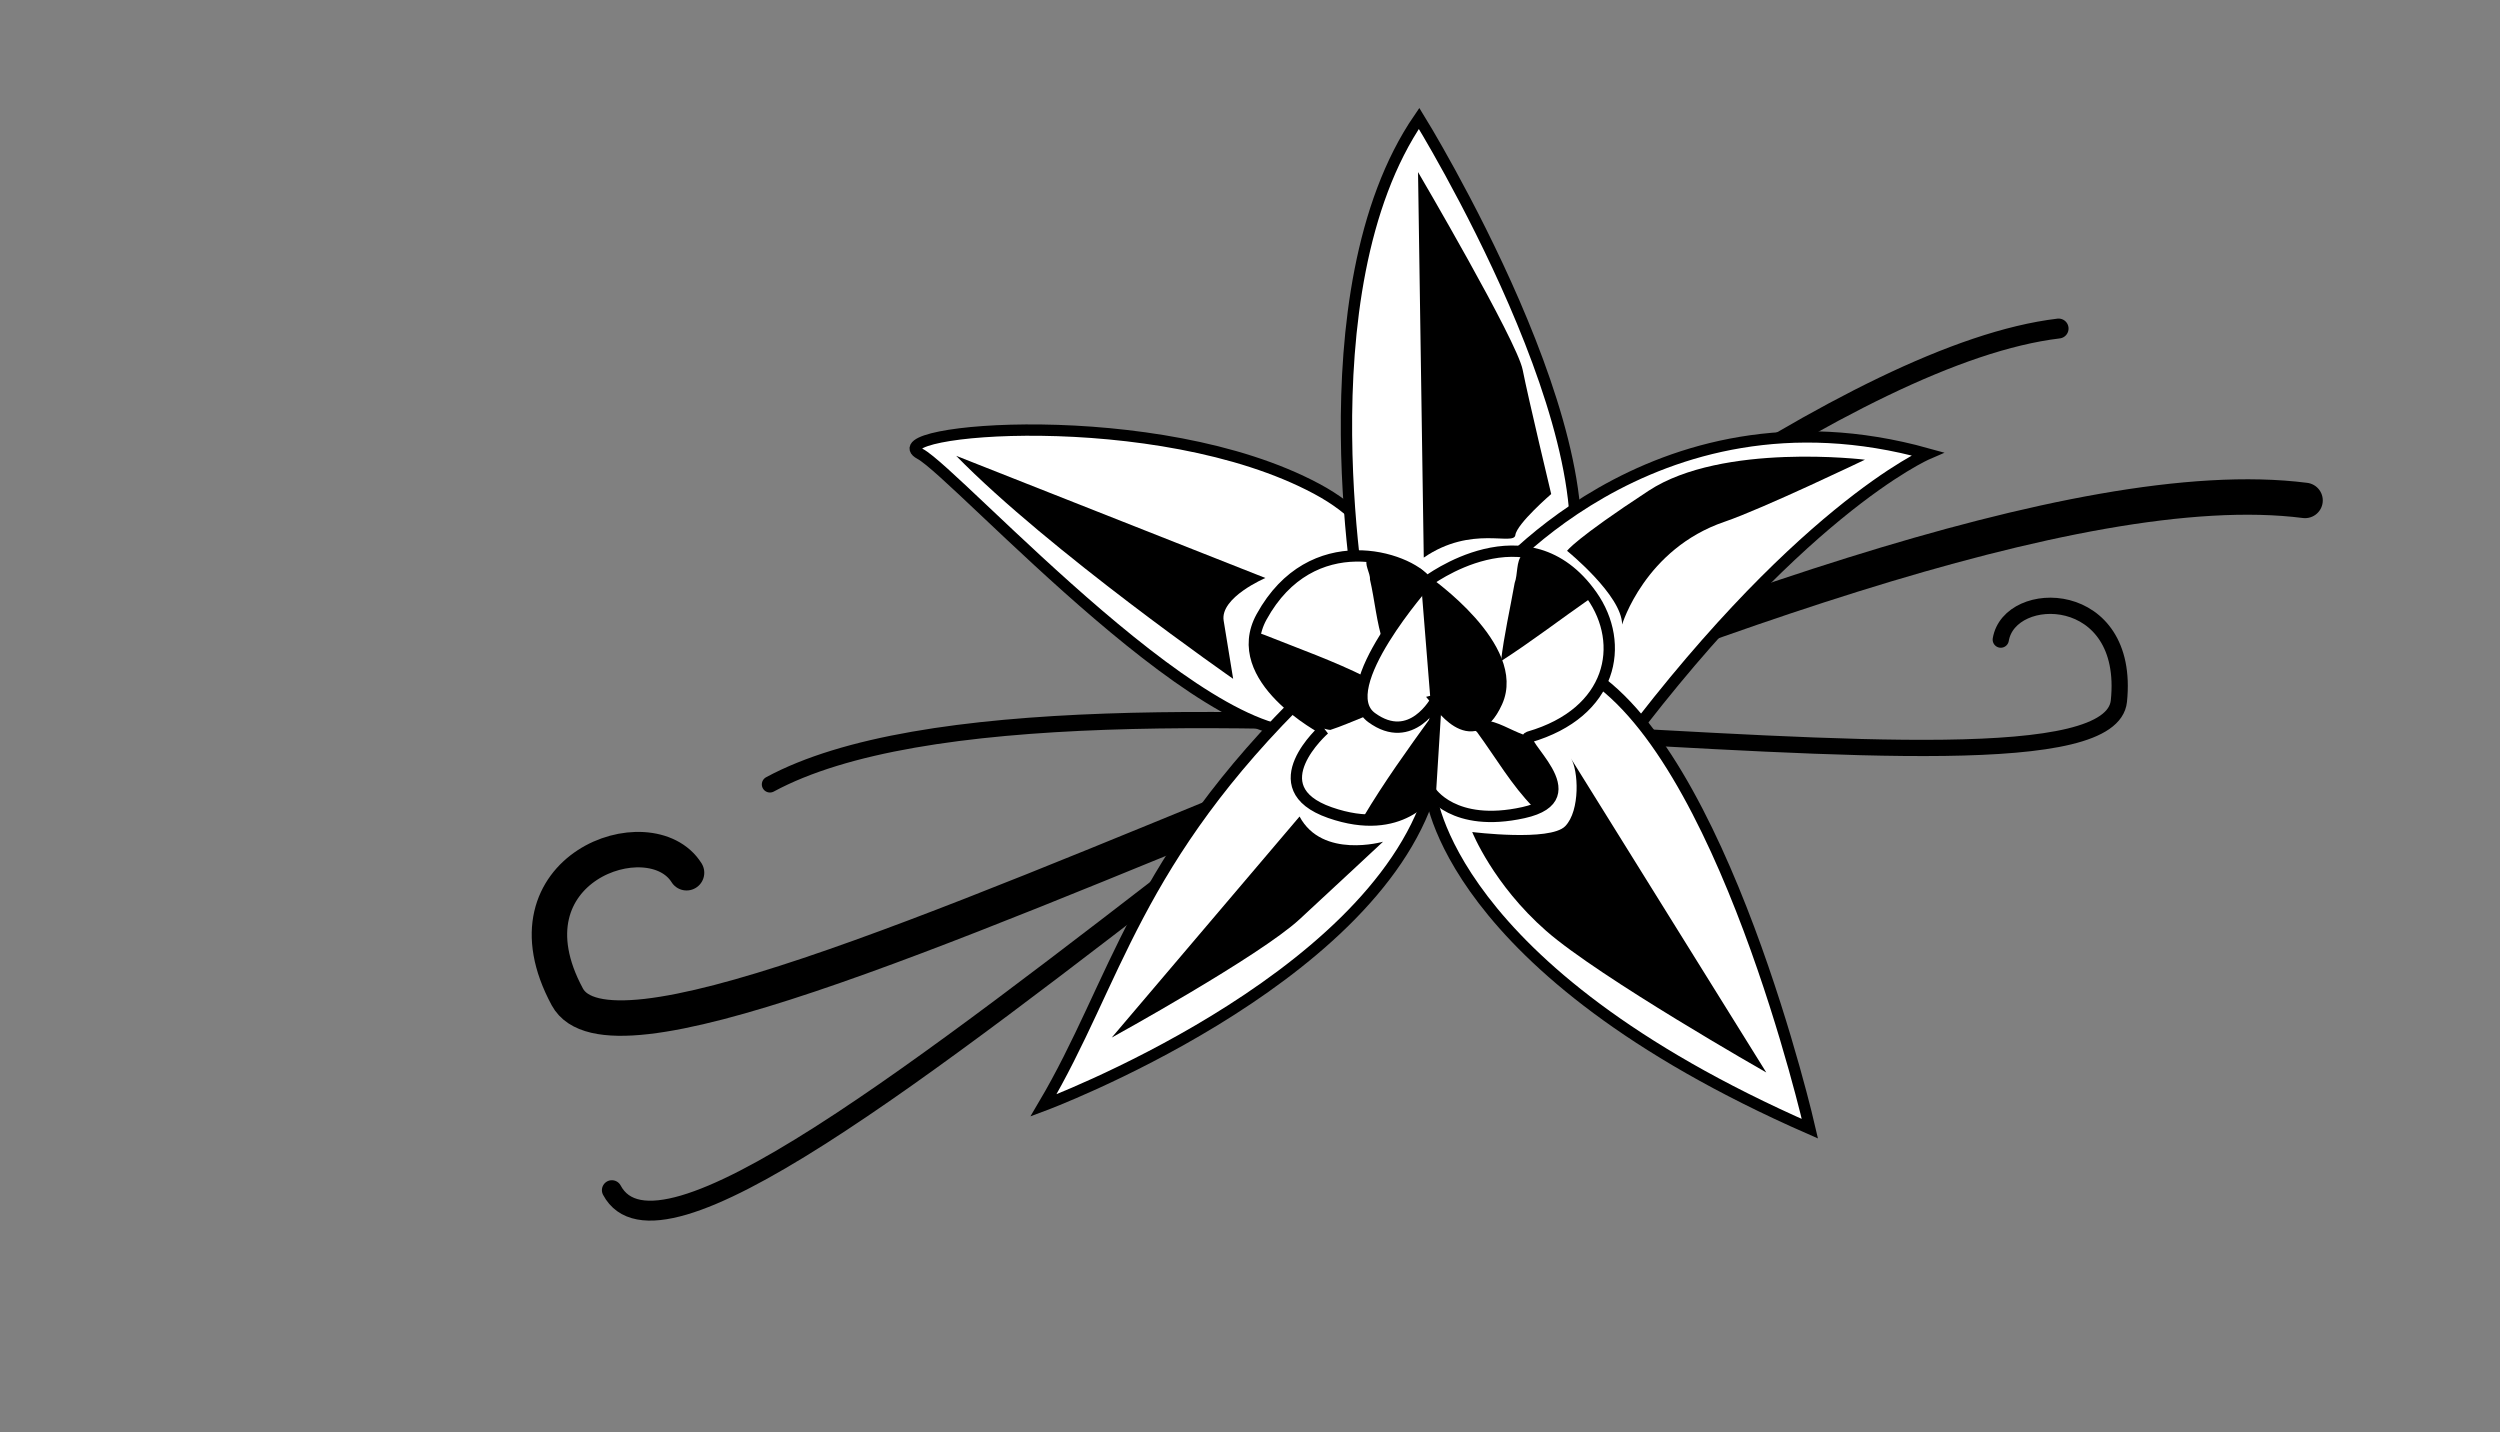 <?xml version="1.0" encoding="UTF-8" standalone="no"?>
<svg
   xmlns:dc="http://purl.org/dc/elements/1.1/"
   xmlns:cc="http://creativecommons.org/ns#"
   xmlns:rdf="http://www.w3.org/1999/02/22-rdf-syntax-ns#"
   xmlns:svg="http://www.w3.org/2000/svg"
   xmlns="http://www.w3.org/2000/svg"
   xmlns:sodipodi="http://sodipodi.sourceforge.net/DTD/sodipodi-0.dtd"
   xmlns:inkscape="http://www.inkscape.org/namespaces/inkscape"
   width="192mm"
   height="110mm"
   viewBox="0 0 192 110"
   version="1.1"
   id="svg2446"
   inkscape:version="1.0.2-2 (e86c870879, 2021-01-15)"
   sodipodi:docname="vanilla.svg">
  <rect x="0" y="0" width="192" height="110" fill="#808080" stroke="none"/>
  <defs
     id="defs2440" />
  <sodipodi:namedview
     id="base"
     pagecolor="#ffffff"
     bordercolor="#666666"
     borderopacity="1.0"
     inkscape:pageopacity="0.0"
     inkscape:pageshadow="2"
     inkscape:zoom="0.35"
     inkscape:cx="400"
     inkscape:cy="560"
     inkscape:document-units="mm"
     inkscape:current-layer="layer1"
     inkscape:document-rotation="0"
     showgrid="false"
     inkscape:window-width="1267"
     inkscape:window-height="1040"
     inkscape:window-x="26"
     inkscape:window-y="0"
     inkscape:window-maximized="0" />
  <g
     inkscape:label="Layer 1"
     inkscape:groupmode="layer"
     id="layer1">
    <path
       style="fill:none;stroke:#000000;stroke-width:2.722;stroke-linecap:round;stroke-linejoin:miter;stroke-miterlimit:4;stroke-dasharray:none;stroke-opacity:1"
       d="m 52.727,67.027 c -2.778,-4.427 -14.484,-0.328 -9.159,9.532 6.263,11.595 98.46,-42.594 133.46,-38.126"
       id="path2293"
       sodipodi:nodetypes="csc" />
    <path
       style="fill:none;stroke:#000000;stroke-width:1.529;stroke-linecap:round;stroke-linejoin:miter;stroke-miterlimit:4;stroke-dasharray:none;stroke-opacity:1"
       d="M 46.991,91.405 C 54.097,104.752 126.829,28.981 158.101,25.231"
       id="path2293-4"
       sodipodi:nodetypes="cc" />
    <path
       style="fill:none;stroke:#000000;stroke-width:1.247;stroke-linecap:round;stroke-linejoin:miter;stroke-miterlimit:4;stroke-dasharray:none;stroke-opacity:1"
       d="m 153.659,49.123 c 0.675,-4.029 9.977,-4.027 9.072,4.723 -1.064,10.291 -80.535,-6.08 -103.6,6.396"
       id="path2293-8"
       sodipodi:nodetypes="csc" />
    <path
       style="fill:#ffffff;fill-opacity:1;stroke:#000000;stroke-width:0.87px;stroke-linecap:butt;stroke-linejoin:miter;stroke-opacity:1"
       d="m 101.701,56.006 c -7.778,3.18 -28.136,-19.594 -31.036,-21.148 -3.51,-1.882 18.213,-3.872 30.453,2.681 12.239,6.553 0.583,18.467 0.583,18.467 z"
       id="path2324"
       sodipodi:nodetypes="cssc" />
    <path
       style="fill:#ffffff;fill-opacity:1;stroke:#000000;stroke-width:0.87px;stroke-linecap:butt;stroke-linejoin:miter;stroke-opacity:1"
       d="m 104.691,47.728 c 0,0 -4.847,-25.287 4.295,-38.635 0,0 15.736,25.467 11.219,36.786 -3.205,8.031 -15.515,1.849 -15.515,1.849 z"
       id="path2326"
       sodipodi:nodetypes="cssc" />
    <path
       style="fill:#ffffff;fill-opacity:1;stroke:#000000;stroke-width:0.87px;stroke-linecap:butt;stroke-linejoin:miter;stroke-opacity:1"
       d="m 113.94,45.283 c 0,0 12.739,-16.378 34.096,-10.425 0,0 -10.185,4.391 -24.625,24.127 -12.531,17.127 -9.471,-13.702 -9.471,-13.702 z"
       id="path2328"
       sodipodi:nodetypes="cssc" />
    <path
       style="fill:#ffffff;fill-opacity:1;stroke:#000000;stroke-width:0.87px;stroke-linecap:butt;stroke-linejoin:miter;stroke-opacity:1"
       d="m 109.86,60.772 c 0,0 1.115,13.622 29.141,25.914 0,0 -6.671,-29.198 -17.483,-35.226 z"
       id="path2330"
       sodipodi:nodetypes="cscc" />
    <path
       style="fill:#ffffff;fill-opacity:1;stroke:#000000;stroke-width:0.87px;stroke-linecap:butt;stroke-linejoin:miter;stroke-opacity:1"
       d="m 100.535,53.027 c -13.409,13.063 -14.765,22.34 -20.399,31.871 0,0 25.115,-9.348 29.724,-24.127 z"
       id="path2332"
       sodipodi:nodetypes="cccc" />
    <path
       style="fill:#ffffff;stroke:#000000;stroke-width:0.87px;stroke-linecap:butt;stroke-linejoin:miter;stroke-opacity:1"
       d="m 101.701,56.006 c 0,0 -7.431,-3.872 -4.808,-8.638 3.824,-6.949 11.219,-4.617 12.677,-2.681 1.457,1.936 0,0 0,0 0,0 7.755,-5.943 12.677,1.042 2.623,3.723 1.604,9.007 -4.808,10.872 -1.156,0.336 4.954,4.617 -0.437,5.808 -5.391,1.191 -7.14,-1.638 -7.14,-1.638 0,0 -2.186,3.574 -7.722,1.638 -5.537,-1.936 -0.437,-6.404 -0.437,-6.404 z"
       id="path2358"
       sodipodi:nodetypes="csscssscsc" />
    <path
       style="fill:#ffffff;stroke:#000000;stroke-width:0.87px;stroke-linecap:butt;stroke-linejoin:miter;stroke-opacity:1"
       d="m 109.569,44.687 c 0,0 -7.285,8.191 -4.226,10.425 3.06,2.234 4.954,-1.34 4.954,-1.34 0,0 2.768,4.319 4.663,0.149 1.894,-4.17 -5.391,-9.234 -5.391,-9.234 z"
       id="path2360"
       sodipodi:nodetypes="cscscc" />
    <path
       style="fill:#000000;stroke:#000000;stroke-width:0.87px;stroke-linecap:butt;stroke-linejoin:miter;stroke-opacity:1"
       d="m 110.297,53.772 -0.729,-9.085 c 0,0 6.703,5.957 5.245,9.383 -1.457,3.425 -4.517,-0.298 -4.517,-0.298 z"
       id="path2364" />
    <path
       style="fill:#000000;stroke:none;stroke-width:0.689px;stroke-linecap:butt;stroke-linejoin:miter;stroke-opacity:1"
       d="M 109.345,42.823 108.905,13.216 c 0,0 7.595,12.951 8.035,15.181 0.44,2.23 2.192,9.546 2.192,9.546 0,0 -2.642,2.281 -2.752,3.148 -0.11,0.867 -3.35,-0.796 -7.035,1.733"
       id="path2366"
       sodipodi:nodetypes="ccsccc" />
    <path
       style="fill:#000000;stroke:none;stroke-width:0.87px;stroke-linecap:butt;stroke-linejoin:miter;stroke-opacity:1"
       d="m 124.577,47.964 c 0,0 1.748,-5.808 7.868,-7.893 2.929,-0.998 10.782,-4.766 10.782,-4.766 0,0 -10.928,-1.34 -16.611,2.383 -5.683,3.723 -6.265,4.617 -6.265,4.617 0,0 4.226,3.425 4.226,5.659 z"
       id="path2368"
       sodipodi:nodetypes="cscscc" />
    <path
       style="fill:#000000;stroke:none;stroke-width:0.87px;stroke-linecap:butt;stroke-linejoin:miter;stroke-opacity:1"
       d="m 120.643,58.24 15.008,24.127 c 0,0 -12.822,-7.298 -16.902,-10.872 -4.08,-3.574 -5.683,-7.595 -5.683,-7.595 0,0 5.974,0.745 7.14,-0.447 1.166,-1.191 1.02,-4.319 0.437,-5.213 z"
       id="path2370" />
    <path
       style="fill:#000000;fill-opacity:1;stroke:none;stroke-width:0.87px;stroke-linecap:butt;stroke-linejoin:miter;stroke-opacity:1"
       d="m 99.806,62.708 -14.425,16.978 c 0,0 11.365,-6.255 14.425,-9.085 3.06,-2.83 6.411,-5.957 6.411,-5.957 0,0 -4.663,1.34 -6.411,-1.936 z"
       id="path2372" />
    <path
       style="fill:#000000;fill-opacity:1;stroke:none;stroke-width:0.87px;stroke-linecap:butt;stroke-linejoin:miter;stroke-opacity:1"
       d="m 73.433,35.007 23.75,9.383 c 0,0 -3.497,1.489 -3.206,3.276 0.729,4.468 0.729,4.468 0.729,4.468 0,0 -14.134,-9.829 -21.273,-17.127 z"
       id="path2374"
       sodipodi:nodetypes="ccscc" />
    <path
       style="fill:none;stroke:#000000;stroke-width:0.87px;stroke-linecap:butt;stroke-linejoin:miter;stroke-opacity:1"
       d="m 110.297,53.772 -0.437,7 z"
       id="path2380" />
    <path
       style="fill:#000000;stroke:none;stroke-width:0.152"
       d="m 105.04,42.944 c -0.324,0.319 0.218,1.086 0.172,1.551 0.372,1.602 0.506,3.33 1.02,4.859 0.796,-0.584 1.164,-1.753 1.821,-2.534 0.446,-0.815 1.313,-1.525 1.516,-2.419 -1.297,-0.964 -2.978,-1.325 -4.529,-1.458 z"
       id="path2394" />
    <path
       style="fill:#000000;stroke:none;stroke-width:0.178"
       d="m 116.896,42.623 c -0.465,0.475 -0.32,1.495 -0.569,2.147 -0.351,1.99 -0.823,4.04 -1.049,6.005 2.373,-1.524 4.615,-3.253 6.931,-4.863 -1.426,-1.536 -3.144,-3.029 -5.314,-3.289 z"
       id="path2396" />
    <path
       style="fill:#000000;stroke:none;stroke-width:0.169"
       d="m 113.968,55.308 c -0.52,0.077 -1.308,0.314 -0.532,0.914 1.423,1.941 2.668,4.105 4.336,5.789 1.097,0.189 2.023,-1.391 1.194,-2.381 -0.626,-1.077 -1.186,-2.313 -1.968,-3.21 -1.003,-0.361 -1.968,-1.019 -3.03,-1.112 z"
       id="path2402" />
    <path
       style="fill:#000000;stroke:none;stroke-width:0.165"
       d="m 109.943,55.018 c -1.821,2.515 -3.665,5.078 -5.256,7.76 1.078,0.357 2.33,-0.239 3.357,-0.68 1.026,-0.554 1.93,-1.593 1.751,-2.971 -0.002,-1.362 0.243,-2.776 0.185,-4.104 -0.01,-0.007 -0.026,-0.017 -0.037,-0.003 z"
       id="path2404" />
    <path
       style="fill:#000000;stroke:none;stroke-width:0.166"
       d="m 96.581,48.608 c -0.601,2.486 1.455,4.663 3.246,6.113 0.742,0.444 1.466,1.287 2.346,1.336 0.873,-0.284 1.712,-0.658 2.564,-0.996 -0.061,-1.011 0.068,-2.06 0.234,-3.023 -2.511,-1.267 -5.217,-2.22 -7.841,-3.27 -0.181,-0.052 -0.359,-0.147 -0.549,-0.16 z"
       id="path2406" />
  </g>
</svg>
